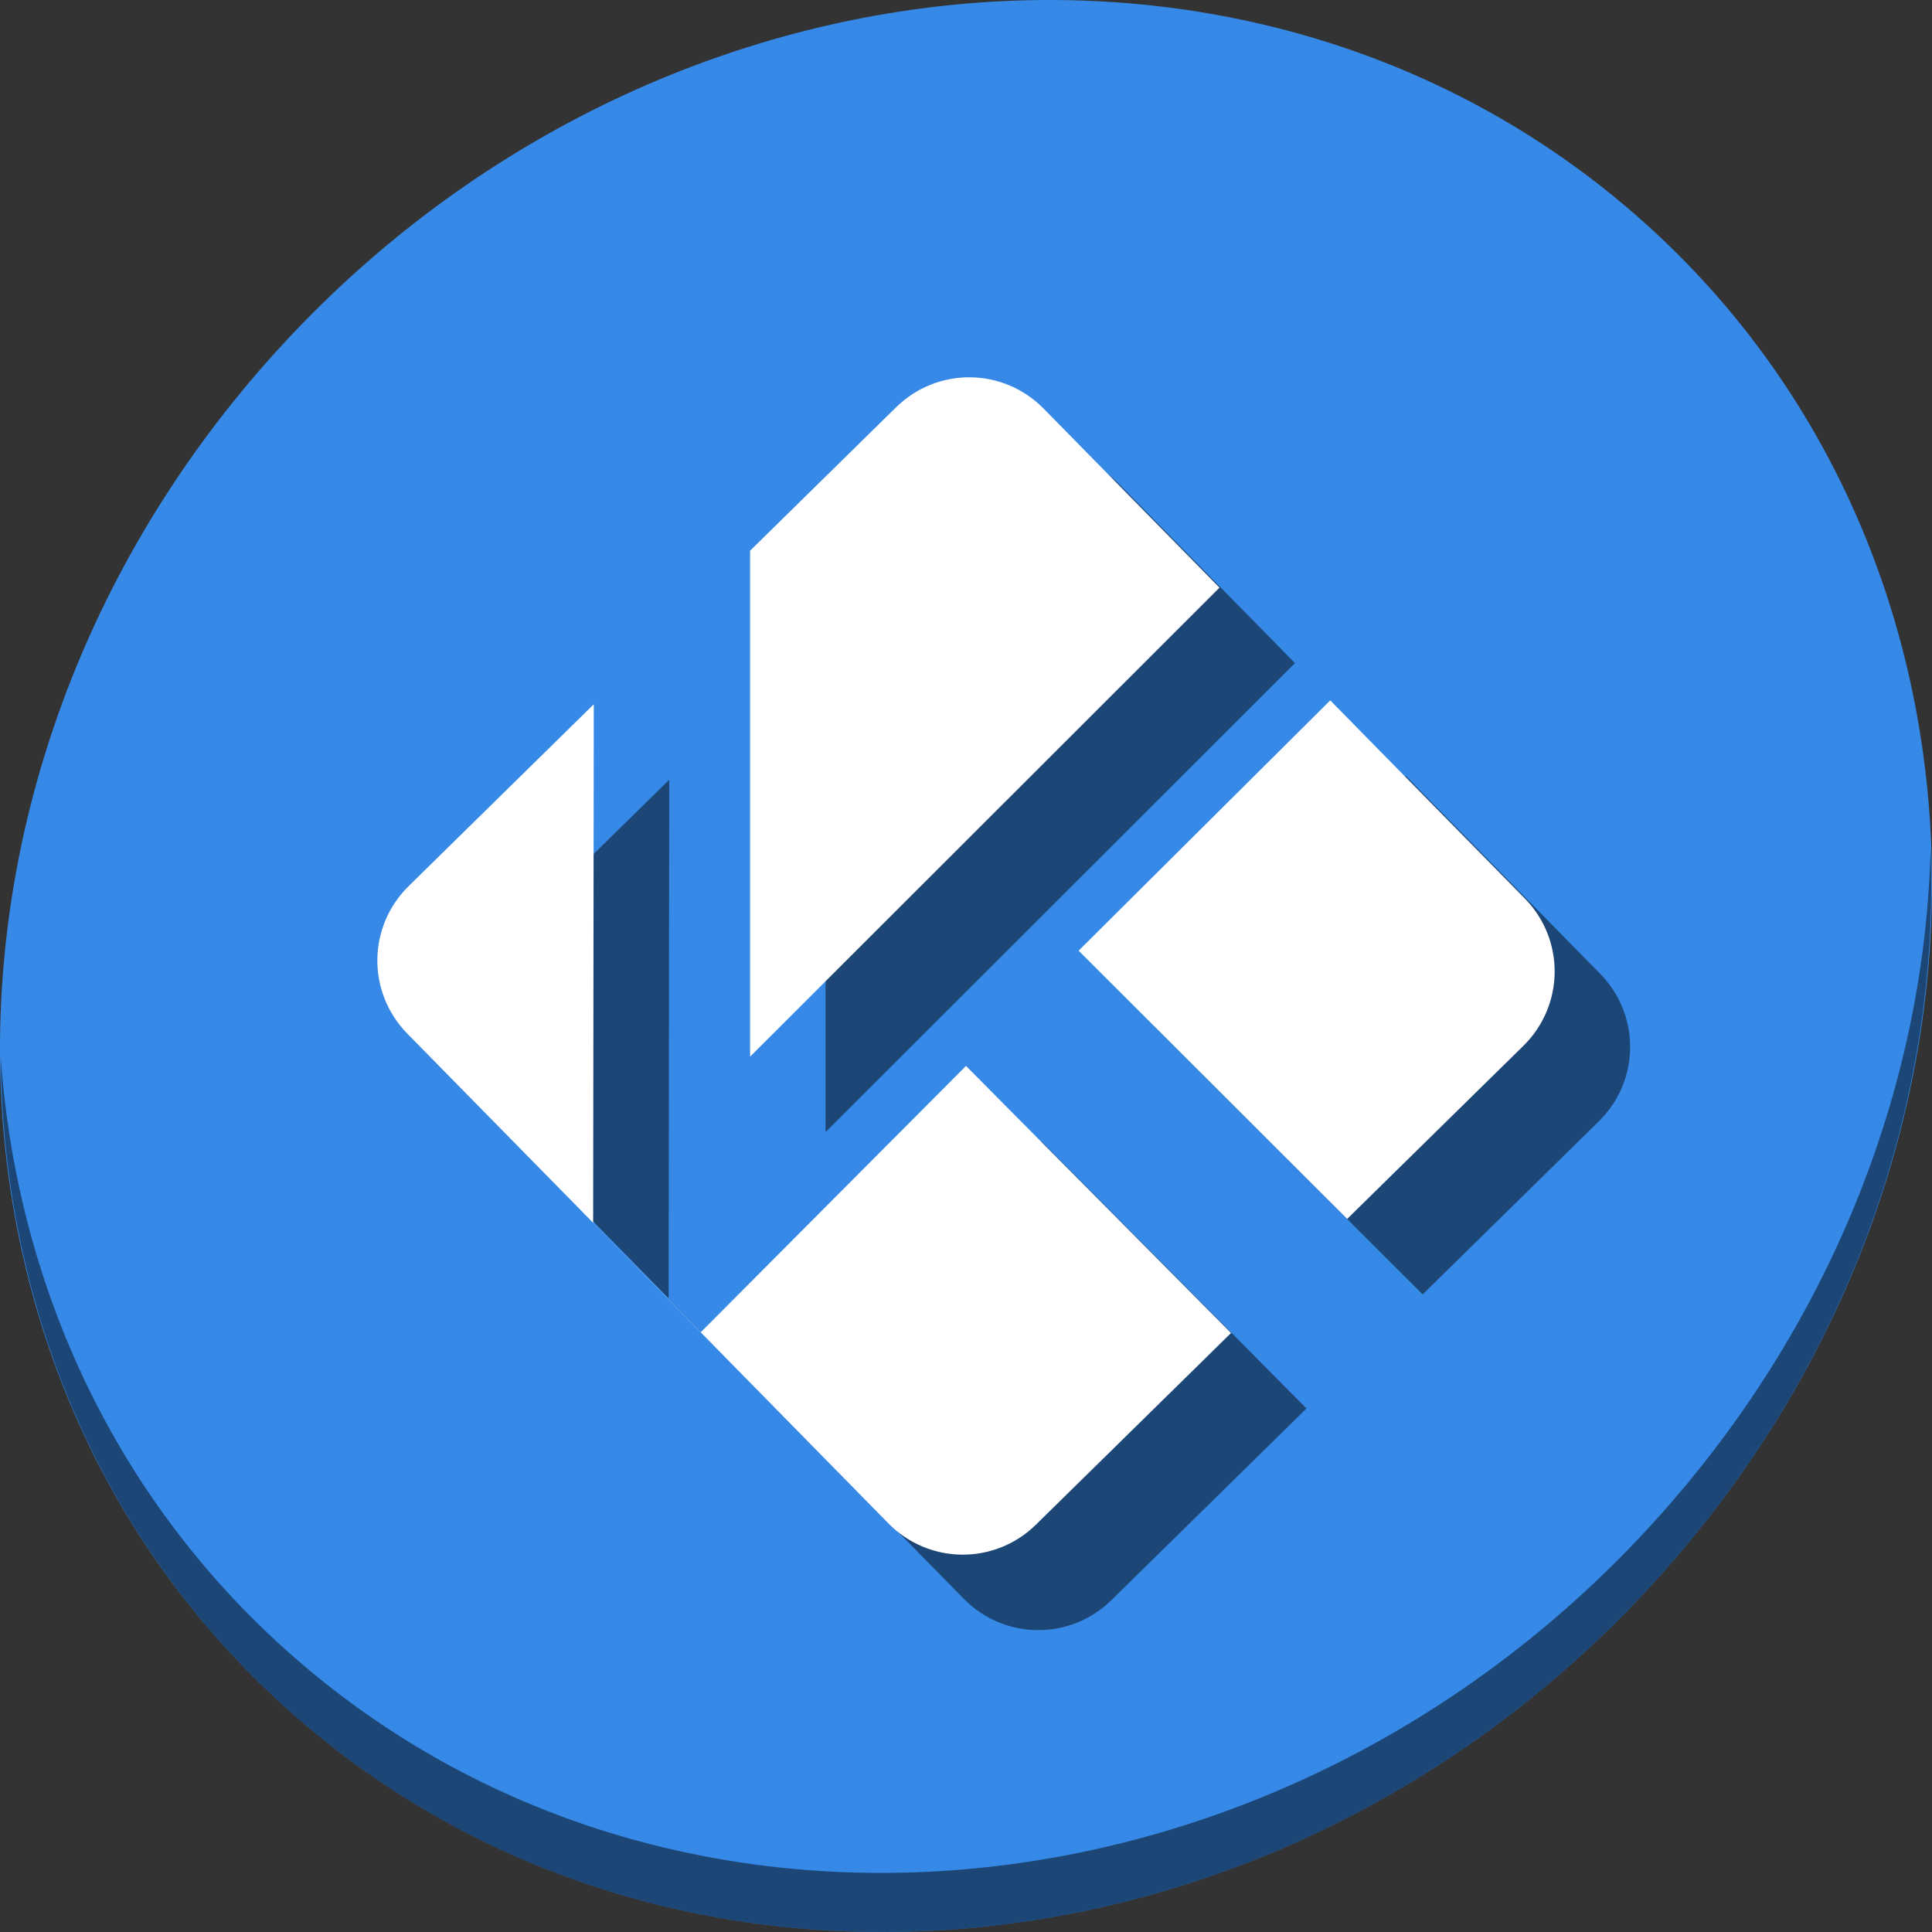 <?xml version="1.0" encoding="UTF-8" standalone="no"?>
<!-- Created with Inkscape (http://www.inkscape.org/) -->

<svg
   xmlns:dc="http://purl.org/dc/elements/1.1/"
   xmlns:cc="http://creativecommons.org/ns#"
   xmlns:rdf="http://www.w3.org/1999/02/22-rdf-syntax-ns#"
   xmlns:svg="http://www.w3.org/2000/svg"
   xmlns="http://www.w3.org/2000/svg"
   xmlns:sodipodi="http://sodipodi.sourceforge.net/DTD/sodipodi-0.dtd"
   xmlns:inkscape="http://www.inkscape.org/namespaces/inkscape"
   id="svg2987"
   version="1.1"
   inkscape:version="0.92.3 (2405546, 2018-03-11)"
   width="512"
   height="512"
   sodipodi:docname="kodi.svg"
   viewBox="0 0 512 512">
  <rect x="0" y="0" width="512" height="512" fill="#333333" stroke="none"/>
  <defs
     id="defs2991" />
  <sodipodi:namedview
     pagecolor="#ffffff"
     bordercolor="#666666"
     borderopacity="1"
     objecttolerance="10"
     gridtolerance="10"
     guidetolerance="10"
     inkscape:pageopacity="0"
     inkscape:pageshadow="2"
     inkscape:window-width="1366"
     inkscape:window-height="718"
     id="namedview2989"
     showgrid="false"
     inkscape:zoom="0.18471784"
     inkscape:cx="10.603505"
     inkscape:cy="940.54396"
     inkscape:window-x="0"
     inkscape:window-y="25"
     inkscape:window-maximized="1"
     inkscape:current-layer="svg2987"
     inkscape:document-units="px" />
  <g
     id="g889">
    <path
       style="fill:#3689e6;fill-opacity:1;stroke-width:11.11"
       inkscape:connector-curvature="0"
       d="m 432.913,56.474 c 102.193,88.575 105.827,249.7 8.117,359.899 C 343.32,526.572 181.28,544.101 79.087,455.526 -23.106,366.951 -26.74,205.826 70.97,95.627 168.68,-14.572 330.72,-32.101 432.913,56.474 Z"
       id="path27" />
    <path
       style="opacity:1;fill:#000000;fill-opacity:0.49;stroke-width:11.11"
       inkscape:connector-curvature="0"
       d="M 511.636,224.904 C 510.084,286.215 486.474,349.058 440.669,400.718 342.959,510.917 180.919,528.446 78.726,439.871 30.827,398.356 4.497,340.923 0.194,280.229 0.799,346.585 27.117,410.482 79.079,455.519 181.272,544.094 343.32,526.556 441.022,416.366 490.727,360.308 514.027,291.075 511.636,224.904 Z"
       id="path51" />
    <path
       style="opacity:1;fill:#000000;fill-opacity:0.49;stroke:none;stroke-width:2.049;stroke-linecap:round;stroke-miterlimit:4;stroke-dasharray:none;stroke-opacity:1"
       d="m 277.094,119.99 c -7.07,-0.063 -14.164,2.582 -19.63,7.952 l -38.683,37.999 V 300.023 l 124.402,-124.292 -46.602,-47.439 c -5.369,-5.466 -12.416,-8.238 -19.486,-8.301 z m 95.434,85.614 -66.685,66.334 71.172,71.088 46.684,-45.86 c 10.932,-10.739 11.087,-28.184 0.348,-39.116 z m -195.172,1.031 -49.053,48.187 c -10.932,10.739 -11.087,28.184 -0.348,39.116 L 255.42,423.698 c 10.739,10.932 28.186,11.088 39.118,0.349 L 346.236,373.263 276.002,302.481 205.714,373.048 177.191,344.04 Z"
       id="path883"
       inkscape:connector-curvature="0" />
    <path
       inkscape:connector-curvature="0"
       id="rect4489"
       d="m 257.094,99.99 c -7.07,-0.063 -14.164,2.582 -19.63,7.952 l -38.683,37.999 V 280.023 l 124.402,-124.292 -46.602,-47.439 c -5.369,-5.466 -12.416,-8.238 -19.486,-8.301 z m 95.434,85.614 -66.685,66.334 71.172,71.088 46.684,-45.86 c 10.932,-10.739 11.087,-28.184 0.348,-39.116 z m -195.172,1.031 -49.053,48.187 c -10.932,10.739 -11.087,28.184 -0.348,39.116 L 235.42,403.698 c 10.739,10.932 28.186,11.088 39.118,0.349 L 326.236,353.263 256.002,282.481 185.714,353.048 157.191,324.04 Z"
       style="opacity:1;fill:#ffffff;fill-opacity:1;stroke:none;stroke-width:2.049;stroke-linecap:round;stroke-miterlimit:4;stroke-dasharray:none;stroke-opacity:1" />
  </g>
</svg>
